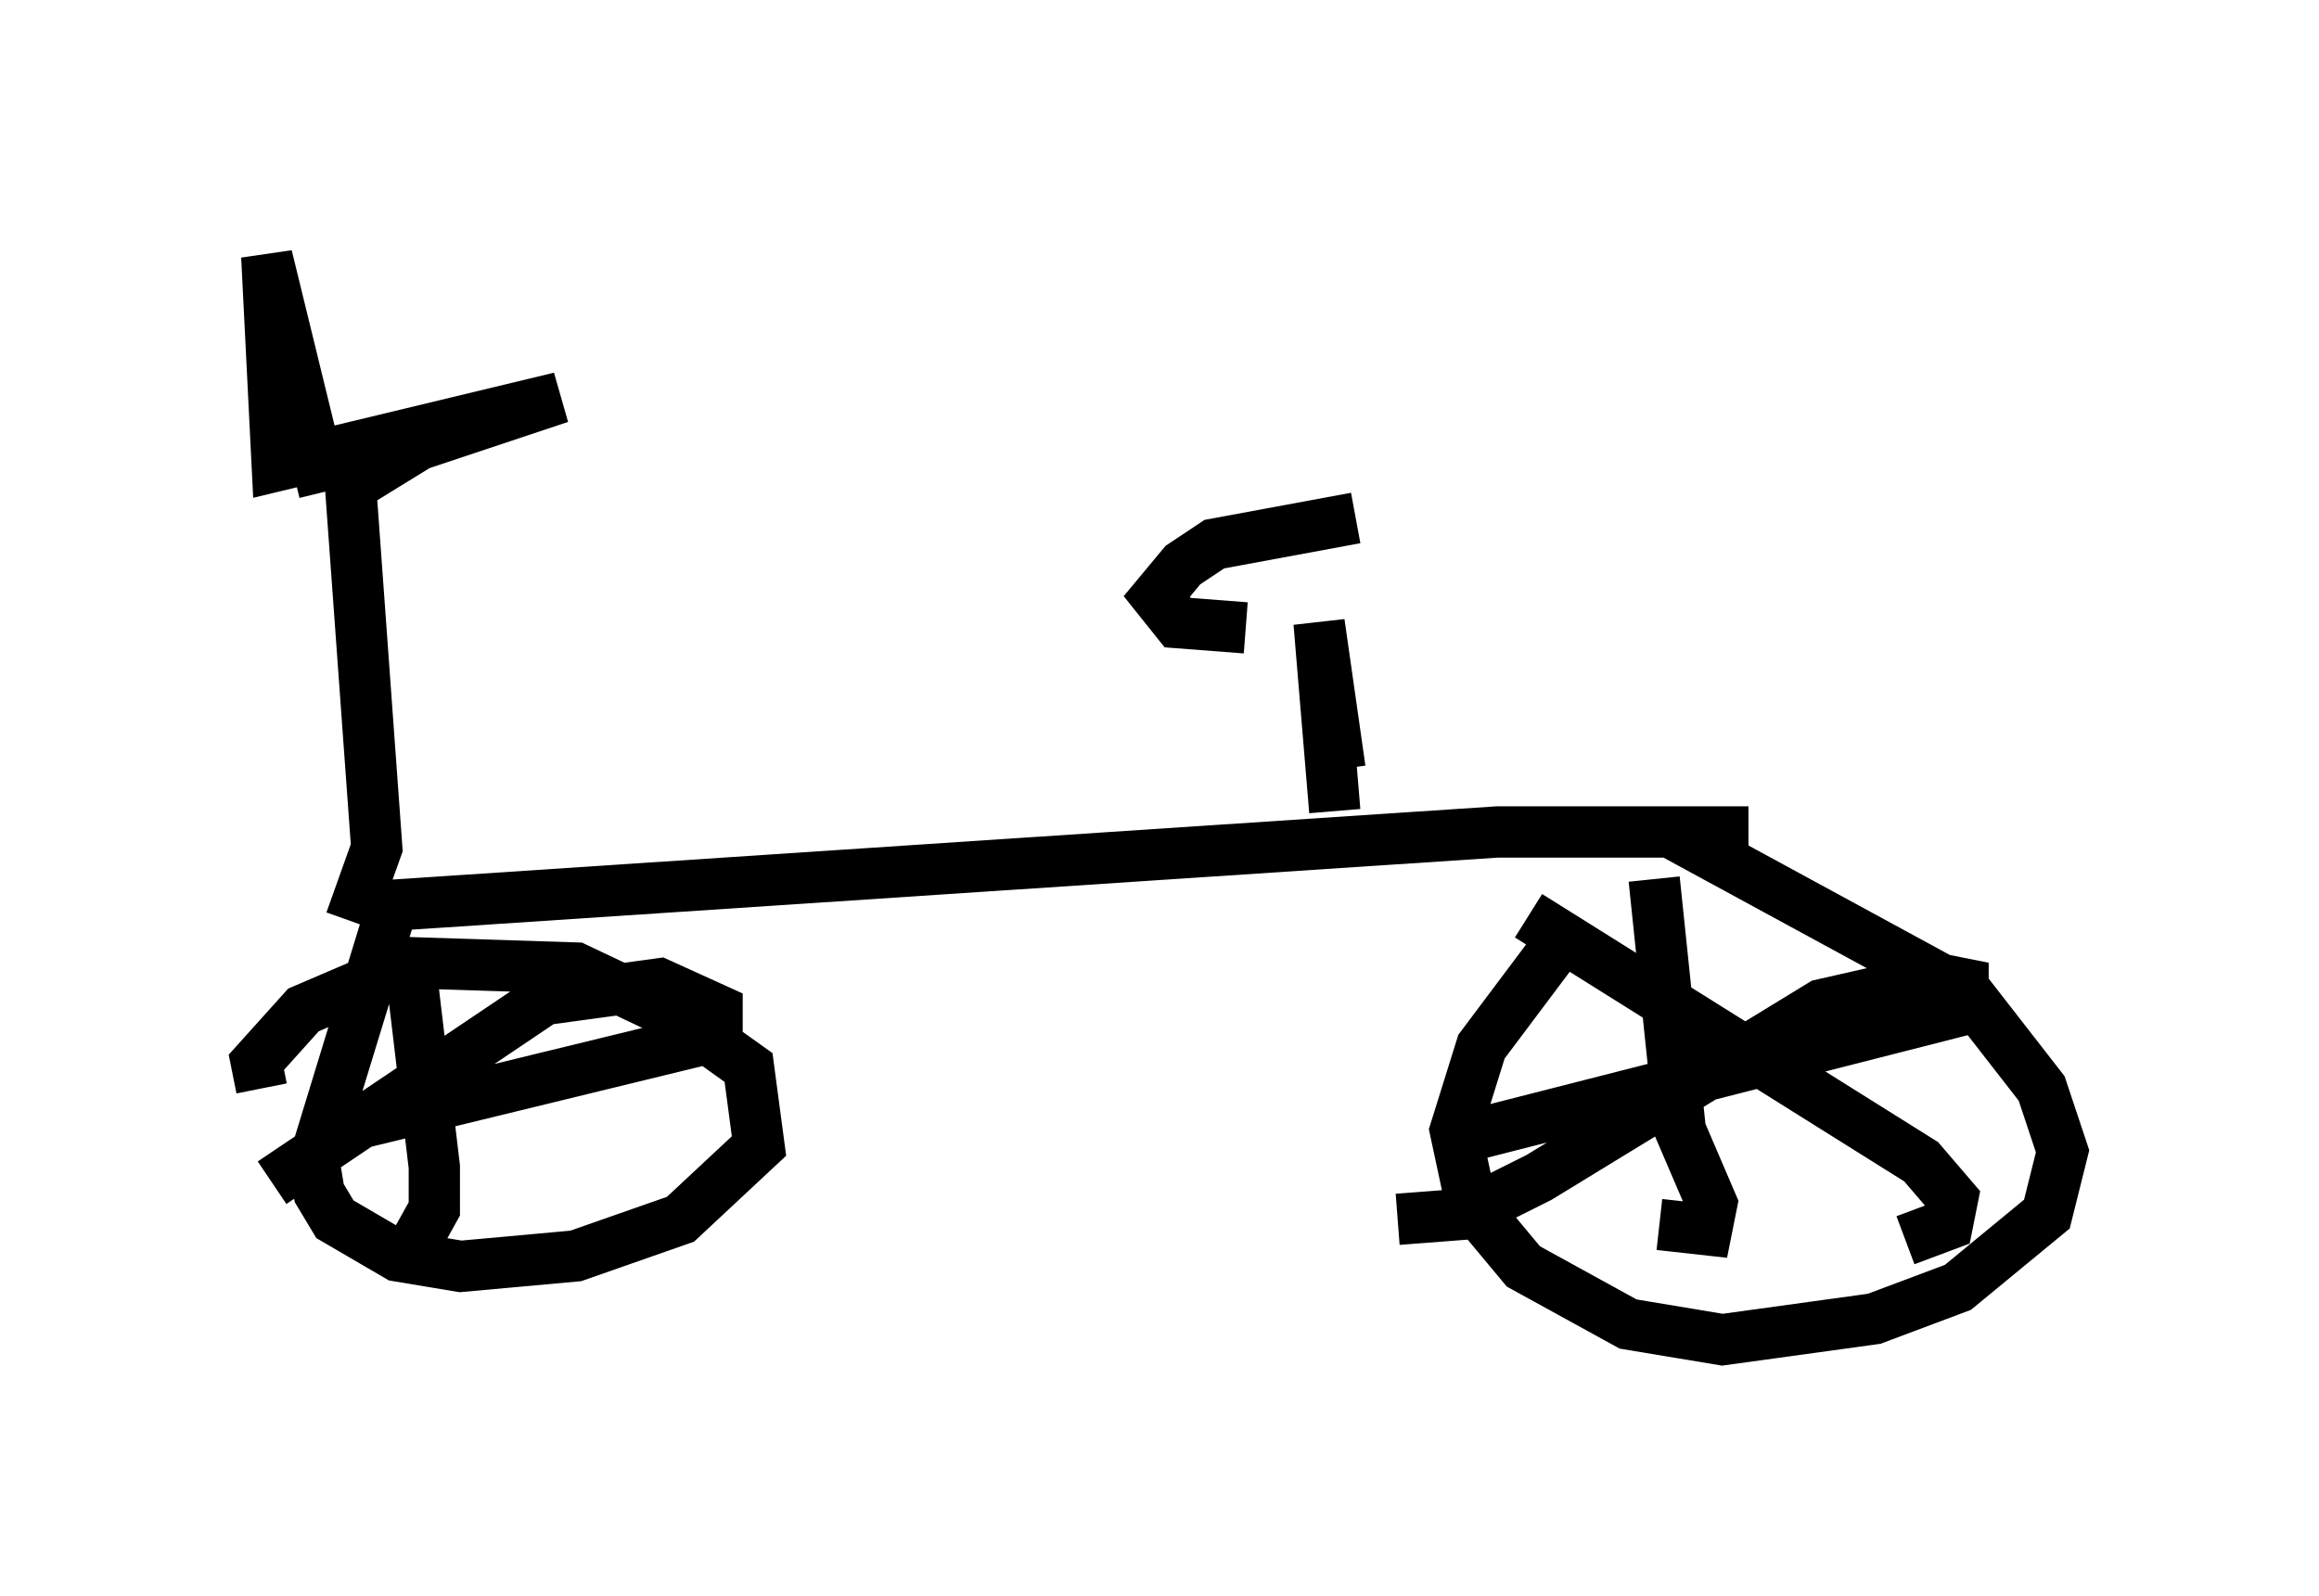 <?xml version="1.0" encoding="utf-8" ?>
<svg baseProfile="full" height="31.131" version="1.1" width="45.219" xmlns="http://www.w3.org/2000/svg" xmlns:ev="http://www.w3.org/2001/xml-events" xmlns:xlink="http://www.w3.org/1999/xlink"><defs /><rect fill="white" height="31.131" width="45.219" x="0" y="0" /><path d="M34.911, 16.331 m-4.185, 1.633 l-1.838, 2.45 -0.51, 1.633 l0.306, 1.429 1.021, 1.225 l2.042, 1.123 1.838, 0.306 l2.96, -0.408 1.633, -0.613 l1.735, -1.429 0.306, -1.225 l-0.408, -1.225 -1.429, -1.838 l-5.819, -3.165 m1.531, 0.0 l-4.9, 0.0 -21.54, 1.429 l-1.531, 5.002 0.102, 0.613 l0.306, 0.51 1.225, 0.715 l1.225, 0.204 2.246, -0.204 l2.042, -0.715 1.531, -1.429 l-0.204, -1.531 -1.429, -1.021 l-1.94, -0.919 -3.165, -0.102 l-2.144, 0.919 -0.919, 1.021 l0.102, 0.51 m27.154, -4.083 l0.51, 4.9 0.613, 1.429 l-0.102, 0.51 -0.919, -0.102 m-4.083, -1.633 l10.004, -2.552 0.0, -0.51 l-0.51, -0.102 -2.246, 0.51 l-5.513, 3.369 -1.429, 0.715 l-1.327, 0.102 m2.552, -5.921 l7.656, 4.798 0.613, 0.715 l-0.102, 0.51 -0.817, 0.306 m-29.196, -5.717 l0.51, 4.288 0.0, 0.817 l-0.51, 0.919 m-1.94, -2.348 l7.963, -1.94 0.0, -0.51 l-1.123, -0.51 -2.246, 0.306 l-5.308, 3.573 m1.531, -5.104 l0.51, -1.429 -0.51, -7.044 l1.327, -0.817 2.756, -0.919 l-5.513, 1.327 -0.204, -4.083 l1.123, 4.594 m19.702, 6.227 l-0.306, -3.675 0.408, 2.858 m0.306, -4.9 l-2.756, 0.51 -0.613, 0.408 l-0.51, 0.613 0.408, 0.51 l1.327, 0.102 " fill="none" stroke="black" stroke-width="1" /></svg>